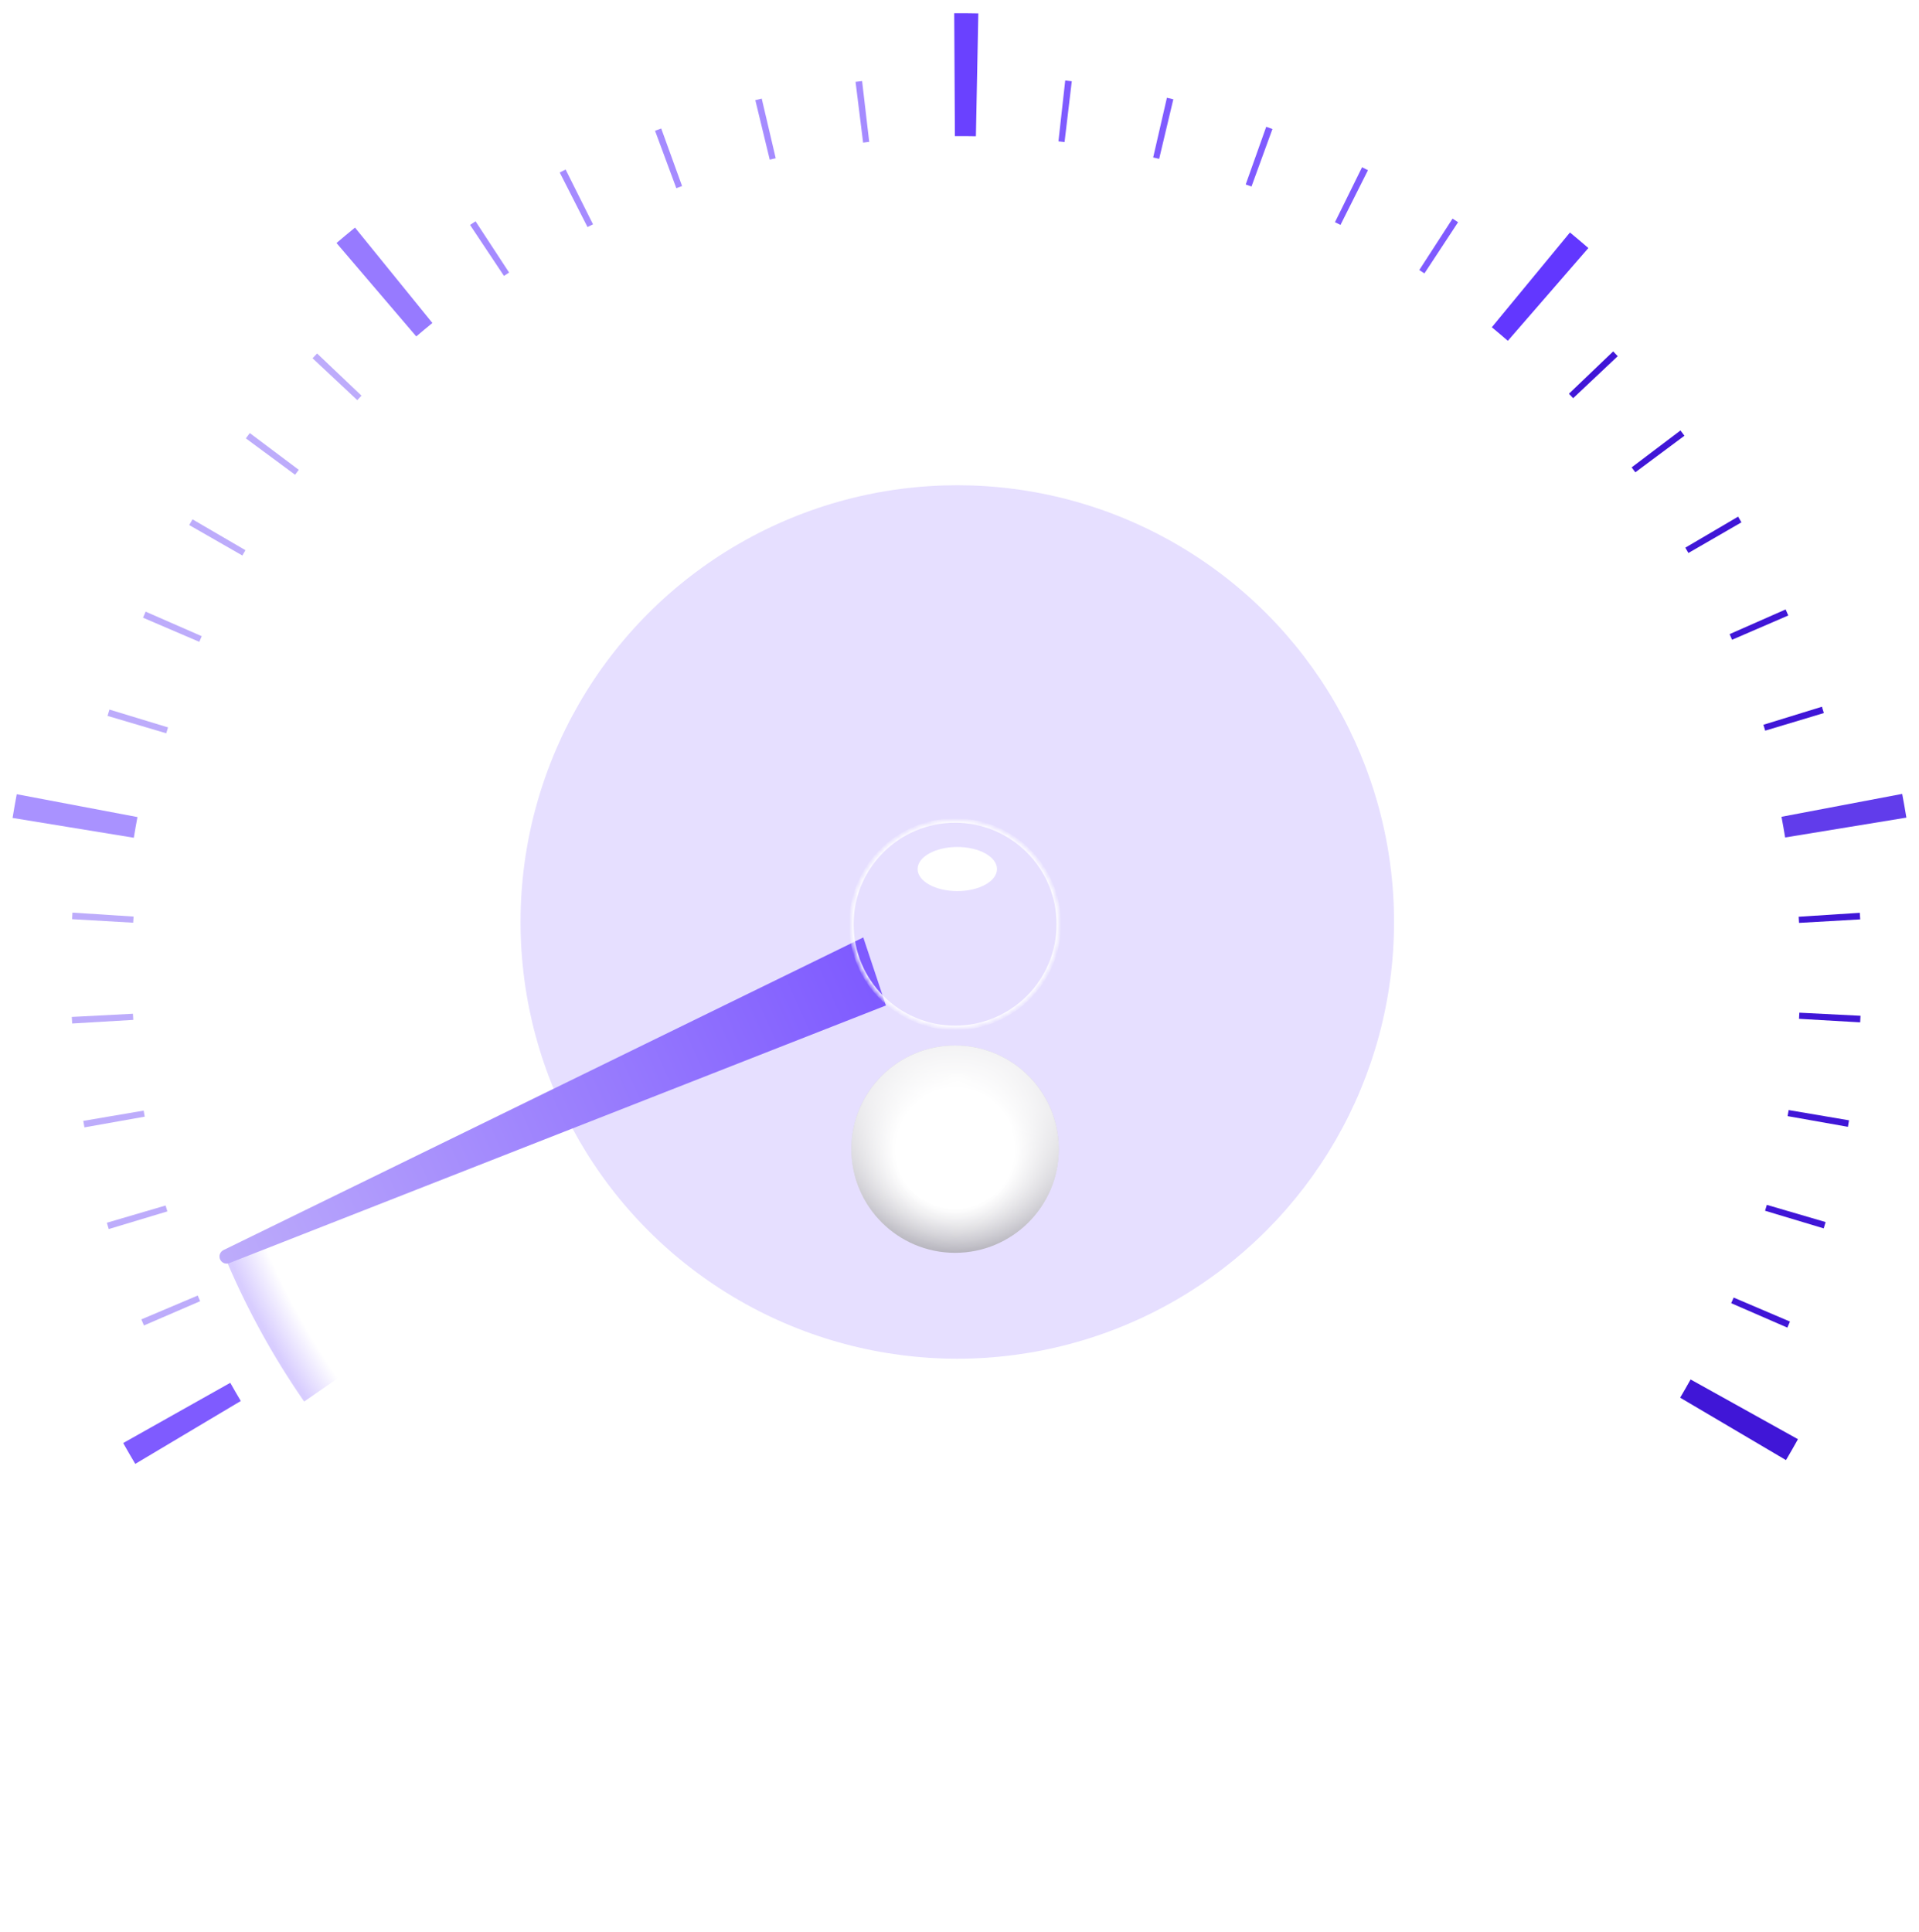 <svg width="435" height="438" viewBox="0 0 435 438" fill="none" xmlns="http://www.w3.org/2000/svg">
<g opacity="0.9" filter="url(#filter0_f_116_1513)">
<circle cx="217" cy="209" r="99" fill="#E3DBFF"/>
</g>
<path opacity="0.3" d="M51.544 286.28C56.279 297.313 62.108 307.844 68.944 317.713L216.5 215.5L51.544 286.28Z" fill="url(#paint0_angular_116_1513)"/>
<g filter="url(#filter1_d_116_1513)">
<path d="M51.965 286.332L200.821 227.928L195.686 212.501L50.665 283.375C49.862 283.768 49.53 284.737 49.923 285.539C50.293 286.295 51.181 286.64 51.965 286.332Z" fill="url(#paint1_linear_116_1513)"/>
</g>
<g filter="url(#filter2_ddddd_116_1513)">
<circle cx="216.5" cy="209.5" r="23.5" fill="white"/>
<circle cx="216.5" cy="209.5" r="23.5" fill="url(#paint2_radial_116_1513)" fill-opacity="0.3"/>
<circle cx="216.5" cy="209.5" r="23.5" fill="url(#paint3_linear_116_1513)" fill-opacity="0.6"/>
<circle cx="216.5" cy="209.5" r="23.5" fill="url(#paint4_linear_116_1513)" fill-opacity="0.6"/>
<circle cx="216.5" cy="209.5" r="23.5" fill="url(#paint5_radial_116_1513)" fill-opacity="0.5"/>
</g>
<mask id="mask0_116_1513" style="mask-type:alpha" maskUnits="userSpaceOnUse" x="193" y="186" width="47" height="47">
<circle cx="216.5" cy="209.5" r="23.5" fill="white"/>
<circle cx="216.5" cy="209.5" r="23.5" fill="url(#paint6_radial_116_1513)" fill-opacity="0.3"/>
</mask>
<g mask="url(#mask0_116_1513)">
<g filter="url(#filter3_f_116_1513)">
<circle cx="216.5" cy="209.5" r="23.5" stroke="white"/>
</g>
</g>
<g filter="url(#filter4_f_116_1513)">
<ellipse cx="217" cy="197" rx="9" ry="5" fill="white"/>
</g>
<path d="M404.848 330.985C405.773 329.417 406.678 327.837 407.563 326.246L383.228 312.707C382.456 314.094 381.667 315.471 380.861 316.838L404.848 330.985Z" fill="#4016D7"/>
<path d="M405.16 300.954C405.359 300.497 405.556 300.039 405.751 299.58L392.982 294.139C392.8 294.566 392.616 294.993 392.431 295.419L405.16 300.954Z" fill="#4016D7"/>
<path d="M413.4 278.459C413.544 277.982 413.686 277.504 413.826 277.025L400.505 273.126C400.374 273.572 400.242 274.017 400.108 274.462L413.4 278.459Z" fill="#4016D7"/>
<path d="M418.884 255.434C418.971 254.943 419.056 254.451 419.139 253.96L405.455 251.638C405.377 252.096 405.298 252.553 405.216 253.011L418.884 255.434Z" fill="#4016D7"/>
<path d="M421.659 231.756C421.688 231.258 421.715 230.761 421.74 230.262L407.878 229.561C407.854 230.025 407.829 230.489 407.802 230.952L421.659 231.756Z" fill="#4016D7"/>
<path d="M421.669 208.413C421.641 207.915 421.61 207.418 421.578 206.92L407.727 207.814C407.757 208.278 407.785 208.742 407.811 209.206L421.669 208.413Z" fill="#4016D7"/>
<path d="M413.43 161.638C413.286 161.161 413.141 160.684 412.994 160.207L399.73 164.295C399.867 164.739 400.002 165.184 400.135 165.629L413.43 161.638Z" fill="#4016D7"/>
<path d="M405.367 139.523C405.169 139.066 404.97 138.609 404.769 138.152L392.067 143.749C392.254 144.174 392.44 144.6 392.624 145.026L405.367 139.523Z" fill="#4016D7"/>
<path d="M394.749 118.406C394.499 117.975 394.248 117.544 393.996 117.114L382.03 124.149C382.266 124.549 382.5 124.951 382.732 125.353L394.749 118.406Z" fill="#4016D7"/>
<path d="M381.83 98.776C381.533 98.376 381.233 97.977 380.933 97.579L369.86 105.95C370.141 106.32 370.419 106.692 370.697 107.065L381.83 98.776Z" fill="#4016D7"/>
<path d="M366.705 80.744C366.363 80.381 366.02 80.02 365.675 79.659L355.646 89.255C355.967 89.591 356.287 89.928 356.606 90.266L366.705 80.744Z" fill="#4016D7"/>
<path d="M330.519 50.375C330.102 50.101 329.684 49.829 329.266 49.558L321.726 61.212C322.116 61.464 322.505 61.718 322.893 61.973L330.519 50.375Z" fill="#7F5BFF"/>
<path d="M310.089 38.584C309.643 38.36 309.197 38.138 308.749 37.917L302.613 50.367C303.03 50.573 303.445 50.78 303.861 50.988L310.089 38.584Z" fill="#7F5BFF"/>
<path d="M288.437 29.245C287.968 29.074 287.499 28.905 287.029 28.738L282.377 41.816C282.815 41.971 283.252 42.129 283.689 42.288L288.437 29.245Z" fill="#7F5BFF"/>
<path d="M265.97 22.509C265.485 22.393 265 22.28 264.514 22.168L261.402 35.695C261.855 35.799 262.307 35.905 262.759 36.012L265.97 22.509Z" fill="#7F5BFF"/>
<path d="M242.952 18.418C242.457 18.359 241.961 18.302 241.466 18.247L239.93 32.042C240.391 32.093 240.853 32.146 241.314 32.201L242.952 18.418Z" fill="#7F5BFF"/>
<path d="M195.421 18.374C194.926 18.432 194.43 18.492 193.936 18.553L195.649 32.327C196.11 32.27 196.572 32.214 197.033 32.16L195.421 18.374Z" fill="#7F5BFF" fill-opacity="0.7"/>
<path d="M172.672 22.357C172.187 22.471 171.701 22.587 171.217 22.704L174.484 36.194C174.935 36.085 175.387 35.977 175.84 35.871L172.672 22.357Z" fill="#7F5BFF" fill-opacity="0.7"/>
<path d="M149.889 29.127C149.42 29.296 148.952 29.468 148.484 29.641L153.306 42.657C153.742 42.495 154.178 42.336 154.615 42.178L149.889 29.127Z" fill="#7F5BFF" fill-opacity="0.7"/>
<path d="M128.215 38.431C127.769 38.654 127.324 38.879 126.88 39.105L133.178 51.474C133.592 51.263 134.007 51.054 134.423 50.846L128.215 38.431Z" fill="#7F5BFF" fill-opacity="0.7"/>
<path d="M107.8 50.166C107.383 50.439 106.966 50.714 106.551 50.99L114.24 62.546C114.627 62.289 115.014 62.033 115.403 61.779L107.8 50.166Z" fill="#7F5BFF" fill-opacity="0.7"/>
<path d="M71.879 80.127C71.535 80.489 71.193 80.852 70.852 81.215L80.982 90.705C81.299 90.366 81.618 90.028 81.938 89.691L71.879 80.127Z" fill="#BDACFB"/>
<path d="M56.622 98.17C56.323 98.569 56.025 98.969 55.729 99.37L66.892 107.618C67.169 107.245 67.446 106.872 67.725 106.501L56.622 98.17Z" fill="#BDACFB"/>
<path d="M43.645 117.728C43.394 118.159 43.144 118.59 42.896 119.023L54.937 125.927C55.168 125.524 55.401 125.122 55.635 124.721L43.645 117.728Z" fill="#BDACFB"/>
<path d="M33.012 138.653C32.812 139.11 32.614 139.567 32.417 140.026L45.175 145.494C45.358 145.067 45.543 144.641 45.729 144.215L33.012 138.653Z" fill="#BDACFB"/>
<path d="M24.809 160.849C24.664 161.326 24.52 161.803 24.378 162.282L37.686 166.228C37.818 165.783 37.952 165.338 38.087 164.893L24.809 160.849Z" fill="#BDACFB"/>
<path d="M16.425 206.876C16.392 207.373 16.362 207.871 16.334 208.369L30.191 209.164C30.218 208.7 30.246 208.237 30.276 207.773L16.425 206.876Z" fill="#BDACFB"/>
<path d="M16.273 230.523C16.299 231.021 16.326 231.519 16.356 232.017L30.212 231.195C30.184 230.731 30.159 230.267 30.134 229.803L16.273 230.523Z" fill="#BDACFB"/>
<path d="M18.883 254.089C18.966 254.581 19.052 255.072 19.139 255.563L32.805 253.132C32.724 252.674 32.644 252.217 32.566 251.759L18.883 254.089Z" fill="#BDACFB"/>
<path d="M24.219 277.18C24.36 277.658 24.502 278.136 24.646 278.613L37.935 274.606C37.801 274.161 37.668 273.716 37.538 273.27L24.219 277.18Z" fill="#BDACFB"/>
<path d="M32.04 299.088C32.234 299.547 32.43 300.006 32.628 300.464L45.371 294.962C45.187 294.535 45.004 294.108 44.823 293.68L32.04 299.088Z" fill="#BDACFB"/>
<path d="M432.14 185.341C431.845 183.545 431.528 181.752 431.189 179.964L403.829 185.154C404.125 186.713 404.401 188.277 404.658 189.843L432.14 185.341Z" fill="#613CEB"/>
<path d="M360.05 56.226C358.675 55.033 357.285 53.857 355.88 52.699L338.163 74.184C339.387 75.194 340.599 76.219 341.798 77.259L360.05 56.226Z" fill="#6237FF"/>
<path d="M221.765 3.042C219.945 3.006 218.124 2.993 216.304 3.003L216.457 30.851C218.044 30.842 219.632 30.853 221.219 30.884L221.765 3.042Z" fill="#6A41FF"/>
<path d="M80.473 51.592C79.06 52.739 77.66 53.903 76.276 55.085L94.358 76.264C95.565 75.234 96.785 74.218 98.018 73.218L80.473 51.592Z" fill="#977AFF"/>
<path d="M3.797 180.037C3.458 181.826 3.142 183.618 2.848 185.415L30.332 189.907C30.588 188.341 30.864 186.777 31.159 185.218L3.797 180.037Z" fill="#A992FF"/>
<path d="M27.923 327.116C28.816 328.702 29.728 330.278 30.66 331.842L54.582 317.586C53.77 316.222 52.974 314.848 52.196 313.465L27.923 327.116Z" fill="#7F5BFF"/>
<defs>
<filter id="filter0_f_116_1513" x="8" y="0" width="418" height="418" filterUnits="userSpaceOnUse" color-interpolation-filters="sRGB">
<feFlood flood-opacity="0" result="BackgroundImageFix"/>
<feBlend mode="normal" in="SourceGraphic" in2="BackgroundImageFix" result="shape"/>
<feGaussianBlur stdDeviation="55" result="effect1_foregroundBlur_116_1513"/>
</filter>
<filter id="filter1_d_116_1513" x="44.758" y="207.501" width="161.063" height="83.943" filterUnits="userSpaceOnUse" color-interpolation-filters="sRGB">
<feFlood flood-opacity="0" result="BackgroundImageFix"/>
<feColorMatrix in="SourceAlpha" type="matrix" values="0 0 0 0 0 0 0 0 0 0 0 0 0 0 0 0 0 0 127 0" result="hardAlpha"/>
<feOffset/>
<feGaussianBlur stdDeviation="2.5"/>
<feComposite in2="hardAlpha" operator="out"/>
<feColorMatrix type="matrix" values="0 0 0 0 0.741 0 0 0 0 0.676 0 0 0 0 0.983 0 0 0 0.5 0"/>
<feBlend mode="normal" in2="BackgroundImageFix" result="effect1_dropShadow_116_1513"/>
<feBlend mode="normal" in="SourceGraphic" in2="effect1_dropShadow_116_1513" result="shape"/>
</filter>
<filter id="filter2_ddddd_116_1513" x="182" y="184" width="69" height="87" filterUnits="userSpaceOnUse" color-interpolation-filters="sRGB">
<feFlood flood-opacity="0" result="BackgroundImageFix"/>
<feColorMatrix in="SourceAlpha" type="matrix" values="0 0 0 0 0 0 0 0 0 0 0 0 0 0 0 0 0 0 127 0" result="hardAlpha"/>
<feOffset/>
<feColorMatrix type="matrix" values="0 0 0 0 0.498 0 0 0 0 0.357 0 0 0 0 1 0 0 0 0.9 0"/>
<feBlend mode="normal" in2="BackgroundImageFix" result="effect1_dropShadow_116_1513"/>
<feColorMatrix in="SourceAlpha" type="matrix" values="0 0 0 0 0 0 0 0 0 0 0 0 0 0 0 0 0 0 127 0" result="hardAlpha"/>
<feOffset dy="2"/>
<feGaussianBlur stdDeviation="2"/>
<feColorMatrix type="matrix" values="0 0 0 0 0.498 0 0 0 0 0.357 0 0 0 0 1 0 0 0 0.5 0"/>
<feBlend mode="normal" in2="effect1_dropShadow_116_1513" result="effect2_dropShadow_116_1513"/>
<feColorMatrix in="SourceAlpha" type="matrix" values="0 0 0 0 0 0 0 0 0 0 0 0 0 0 0 0 0 0 127 0" result="hardAlpha"/>
<feOffset dy="7"/>
<feGaussianBlur stdDeviation="3.5"/>
<feColorMatrix type="matrix" values="0 0 0 0 0.498 0 0 0 0 0.357 0 0 0 0 1 0 0 0 0.3 0"/>
<feBlend mode="normal" in2="effect2_dropShadow_116_1513" result="effect3_dropShadow_116_1513"/>
<feColorMatrix in="SourceAlpha" type="matrix" values="0 0 0 0 0 0 0 0 0 0 0 0 0 0 0 0 0 0 127 0" result="hardAlpha"/>
<feOffset dy="15"/>
<feGaussianBlur stdDeviation="4.5"/>
<feColorMatrix type="matrix" values="0 0 0 0 0.498 0 0 0 0 0.357 0 0 0 0 1 0 0 0 0.15 0"/>
<feBlend mode="normal" in2="effect3_dropShadow_116_1513" result="effect4_dropShadow_116_1513"/>
<feColorMatrix in="SourceAlpha" type="matrix" values="0 0 0 0 0 0 0 0 0 0 0 0 0 0 0 0 0 0 127 0" result="hardAlpha"/>
<feOffset dy="27"/>
<feGaussianBlur stdDeviation="5.5"/>
<feColorMatrix type="matrix" values="0 0 0 0 0.497 0 0 0 0 0.358 0 0 0 0 1 0 0 0 0.12 0"/>
<feBlend mode="normal" in2="effect4_dropShadow_116_1513" result="effect5_dropShadow_116_1513"/>
<feBlend mode="normal" in="SourceGraphic" in2="effect5_dropShadow_116_1513" result="shape"/>
</filter>
<filter id="filter3_f_116_1513" x="191.5" y="184.5" width="50" height="50" filterUnits="userSpaceOnUse" color-interpolation-filters="sRGB">
<feFlood flood-opacity="0" result="BackgroundImageFix"/>
<feBlend mode="normal" in="SourceGraphic" in2="BackgroundImageFix" result="shape"/>
<feGaussianBlur stdDeviation="0.5" result="effect1_foregroundBlur_116_1513"/>
</filter>
<filter id="filter4_f_116_1513" x="205" y="189" width="24" height="16" filterUnits="userSpaceOnUse" color-interpolation-filters="sRGB">
<feFlood flood-opacity="0" result="BackgroundImageFix"/>
<feBlend mode="normal" in="SourceGraphic" in2="BackgroundImageFix" result="shape"/>
<feGaussianBlur stdDeviation="1.5" result="effect1_foregroundBlur_116_1513"/>
</filter>
<radialGradient id="paint0_angular_116_1513" cx="0" cy="0" r="1" gradientUnits="userSpaceOnUse" gradientTransform="translate(216.5 215.5) rotate(156.854) scale(178.92)">
<stop offset="0.953" stop-color="#7F5BFF" stop-opacity="0"/>
<stop offset="1" stop-color="#7F5BFF"/>
</radialGradient>
<linearGradient id="paint1_linear_116_1513" x1="50.137" y1="285.769" x2="195.912" y2="220.533" gradientUnits="userSpaceOnUse">
<stop stop-color="#BDACFB"/>
<stop offset="1" stop-color="#7F5BFF"/>
</linearGradient>
<radialGradient id="paint2_radial_116_1513" cx="0" cy="0" r="1" gradientUnits="userSpaceOnUse" gradientTransform="translate(216.5 209.5) rotate(90) scale(23.5)">
<stop stop-color="white"/>
<stop offset="0.578" stop-color="white"/>
<stop offset="1" stop-color="#0A0422"/>
</radialGradient>
<linearGradient id="paint3_linear_116_1513" x1="206.5" y1="187.5" x2="216" y2="233" gradientUnits="userSpaceOnUse">
<stop offset="0.177" stop-color="white"/>
<stop offset="1" stop-color="white" stop-opacity="0"/>
</linearGradient>
<linearGradient id="paint4_linear_116_1513" x1="231" y1="190" x2="216" y2="233" gradientUnits="userSpaceOnUse">
<stop offset="0.177" stop-color="white"/>
<stop offset="1" stop-color="white" stop-opacity="0"/>
</linearGradient>
<radialGradient id="paint5_radial_116_1513" cx="0" cy="0" r="1" gradientUnits="userSpaceOnUse" gradientTransform="translate(217 198) rotate(90) scale(7.5)">
<stop stop-color="white"/>
<stop offset="1" stop-color="white" stop-opacity="0"/>
</radialGradient>
<radialGradient id="paint6_radial_116_1513" cx="0" cy="0" r="1" gradientUnits="userSpaceOnUse" gradientTransform="translate(216.5 209.5) rotate(90) scale(23.5)">
<stop stop-color="white"/>
<stop offset="0.578" stop-color="white"/>
<stop offset="1" stop-color="#0A0422"/>
</radialGradient>
</defs>
</svg>

